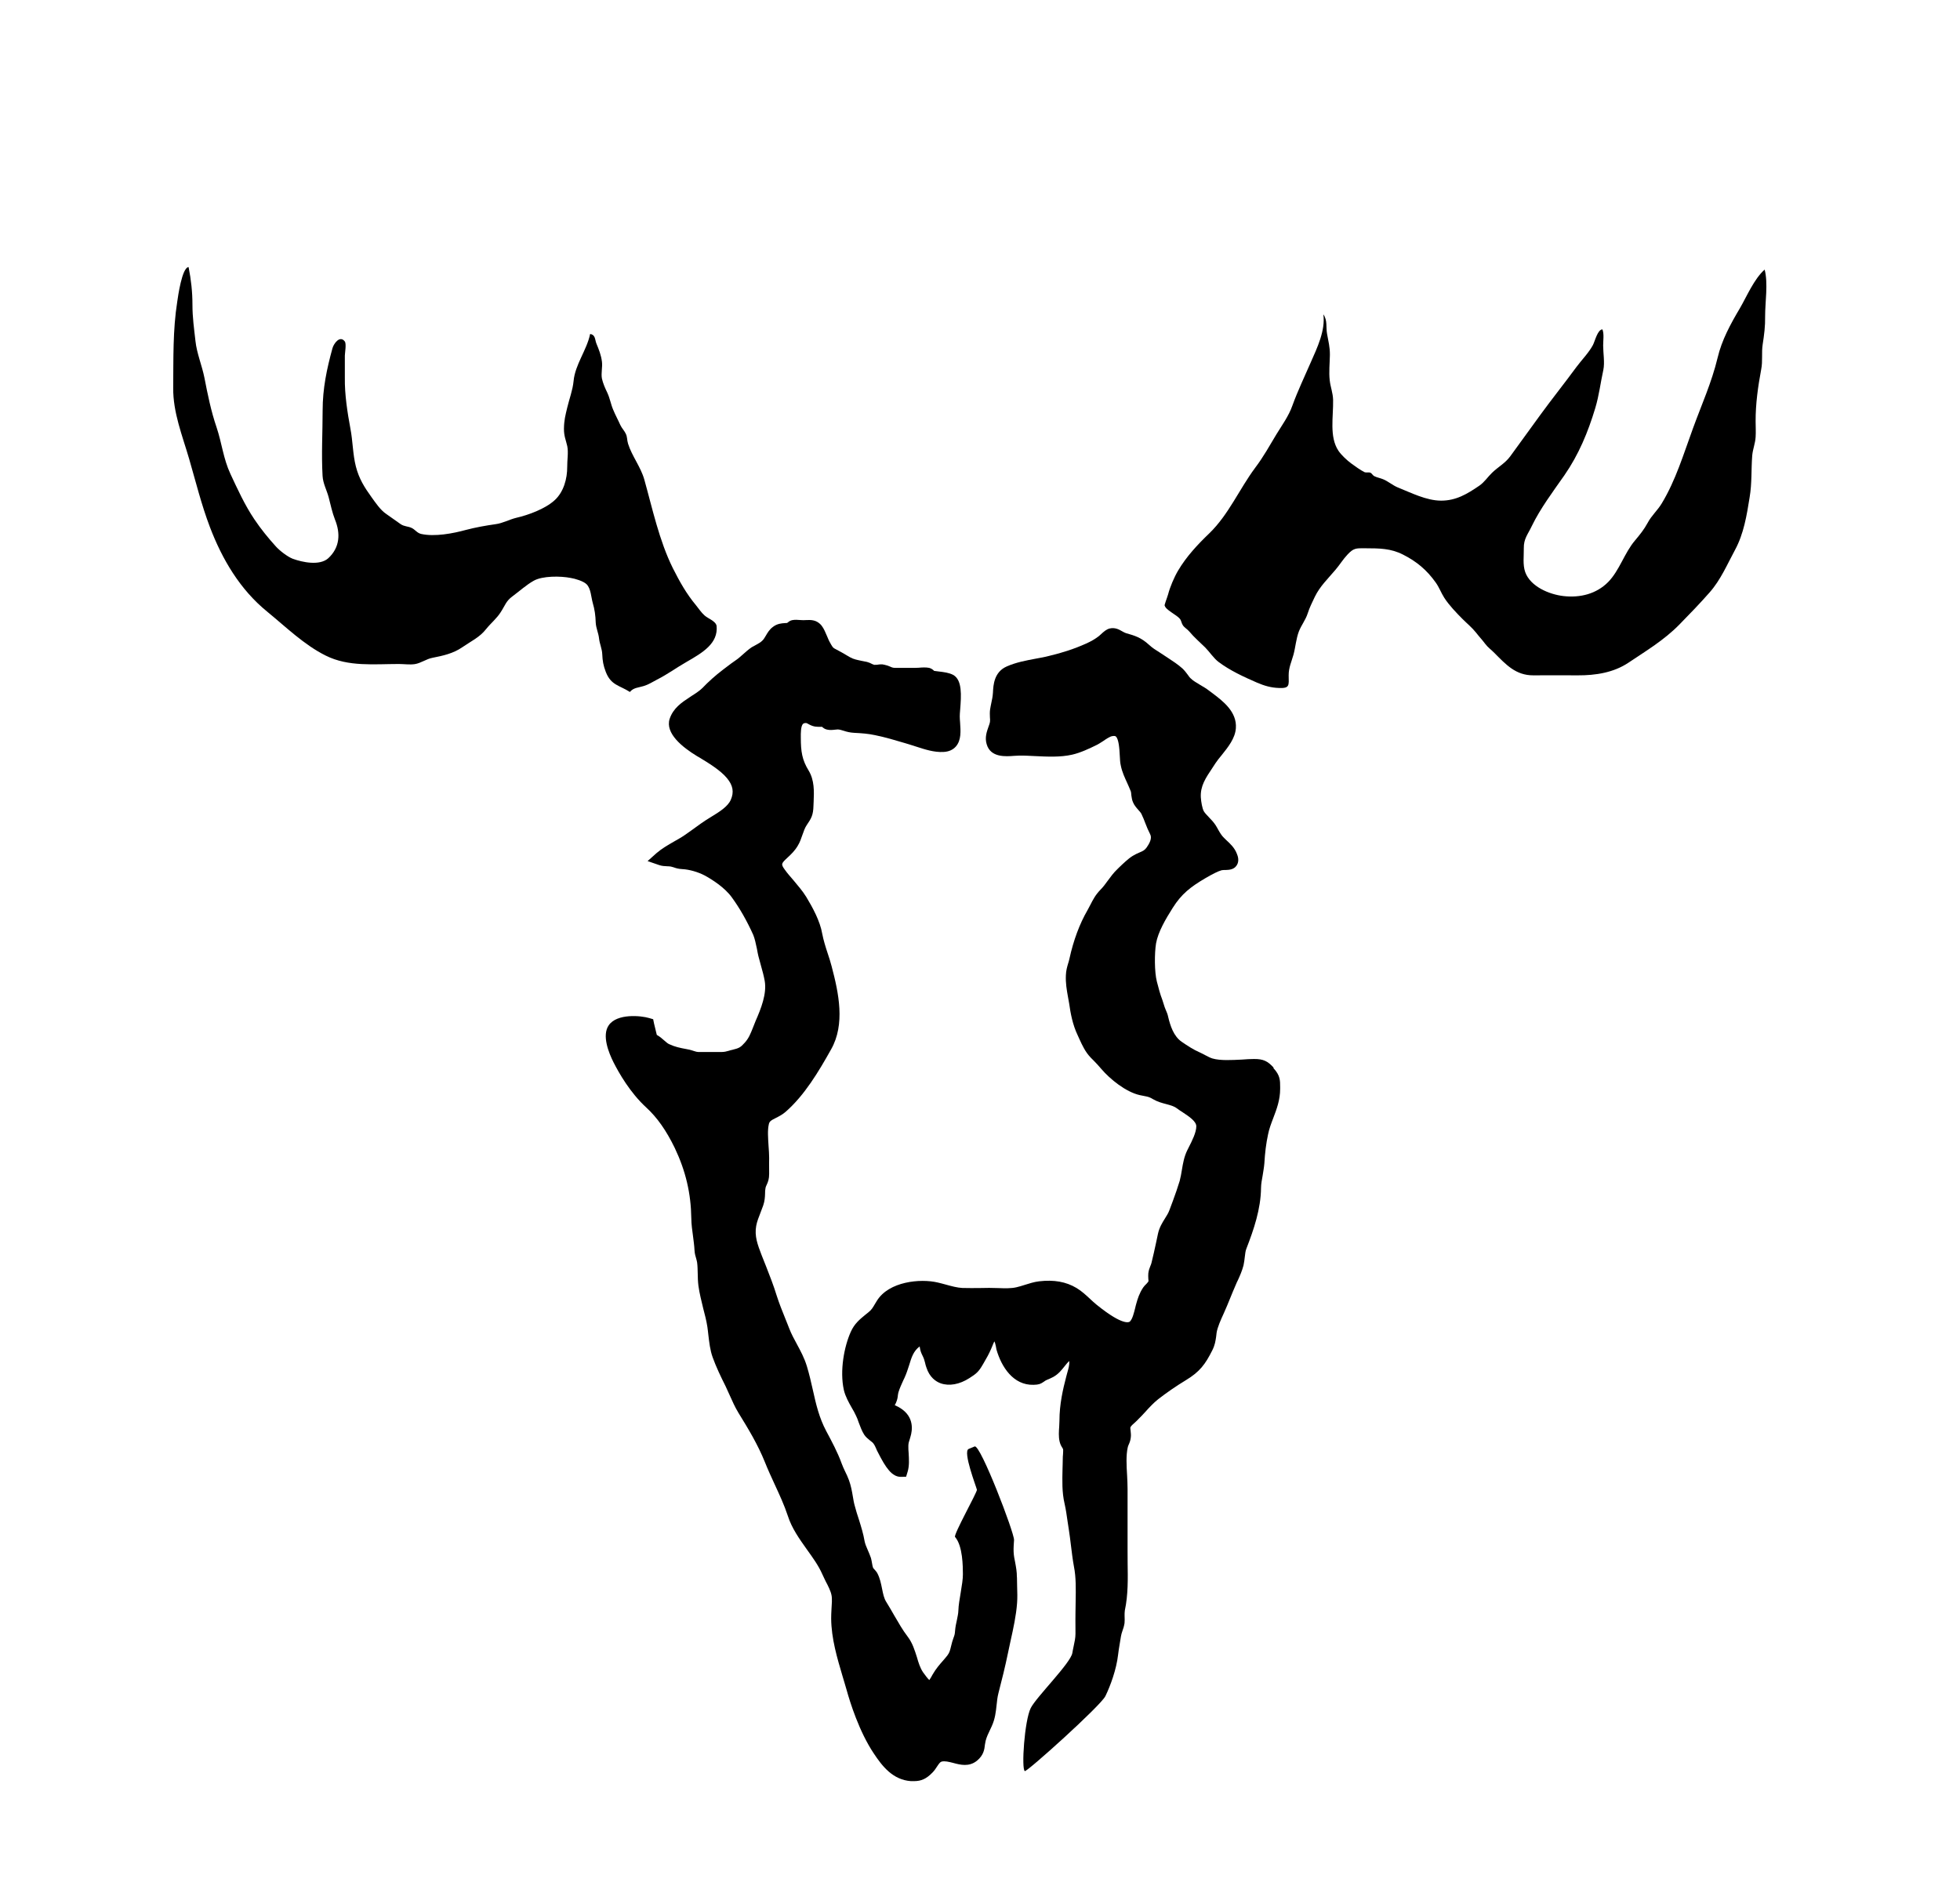 <!-- Generated by IcoMoon.io -->
<svg version="1.1" xmlns="http://www.w3.org/2000/svg" width="33" height="32" viewBox="0 0 33 32">
<title>ghouls_of_umrdhoth</title>
<path d="M17.121 26.563c0.001-0.094-0.015-0.175-0.029-0.252-0.012-0.057-0.024-0.116-0.026-0.179-0.003-0.062 0.003-0.129 0.007-0.197 0.008-0.114-0.568-1.619-0.663-1.576l-0.101 0.042c-0.104 0.041 0.132 0.646 0.139 0.687 0.008 0.037-0.399 0.76-0.368 0.795 0.132 0.153 0.131 0.502 0.132 0.628 0.001 0.163-0.072 0.445-0.076 0.607-0.001 0.054-0.014 0.107-0.025 0.164-0.014 0.060-0.026 0.12-0.031 0.183-0.003 0.053-0.010 0.075-0.025 0.114-0.007 0.020-0.015 0.042-0.023 0.069-0.008 0.029-0.015 0.057-0.021 0.082-0.015 0.062-0.025 0.103-0.060 0.148-0.026 0.034-0.051 0.062-0.076 0.091-0.056 0.064-0.114 0.129-0.172 0.229-0.015 0.029-0.040 0.073-0.057 0.095 0-0.001 0-0.001-0.001-0.002-0.019-0.015-0.076-0.087-0.106-0.132-0.047-0.072-0.075-0.158-0.101-0.251-0.038-0.117-0.073-0.238-0.157-0.348-0.084-0.109-0.151-0.229-0.225-0.355-0.042-0.075-0.087-0.151-0.132-0.224-0.041-0.063-0.056-0.141-0.073-0.226-0.018-0.088-0.035-0.178-0.081-0.264-0.016-0.028-0.037-0.048-0.050-0.064-0.007-0.007-0.016-0.018-0.019-0.021-0.007-0.016-0.015-0.053-0.019-0.081-0.005-0.031-0.011-0.060-0.018-0.087-0.015-0.045-0.035-0.091-0.054-0.135-0.024-0.053-0.044-0.103-0.053-0.148-0.021-0.126-0.059-0.246-0.095-0.362-0.026-0.078-0.051-0.157-0.072-0.239-0.014-0.048-0.022-0.1-0.031-0.153-0.015-0.090-0.032-0.182-0.065-0.273-0.019-0.051-0.041-0.101-0.066-0.15-0.021-0.044-0.040-0.085-0.056-0.129-0.070-0.194-0.167-0.373-0.261-0.549-0.12-0.226-0.172-0.452-0.225-0.691-0.029-0.128-0.059-0.263-0.101-0.401-0.042-0.139-0.106-0.257-0.167-0.37-0.048-0.088-0.094-0.173-0.13-0.266-0.022-0.059-0.047-0.117-0.070-0.176-0.050-0.123-0.101-0.252-0.141-0.377-0.051-0.167-0.116-0.333-0.178-0.491l-0.076-0.191c-0.068-0.178-0.122-0.319-0.091-0.493 0.012-0.069 0.044-0.151 0.076-0.232 0.015-0.038 0.029-0.075 0.042-0.112 0.026-0.076 0.029-0.139 0.031-0.195 0-0.035 0.001-0.067 0.008-0.1 0.005-0.025 0.015-0.040 0.021-0.056 0.022-0.047 0.040-0.094 0.040-0.183-0.001-0.059-0.001-0.117-0.001-0.176l0.001-0.089c0-0.063-0.005-0.132-0.010-0.201-0.008-0.131-0.019-0.264 0.004-0.365 0.010-0.050 0.034-0.066 0.122-0.11 0.051-0.026 0.107-0.054 0.163-0.103 0.316-0.277 0.552-0.671 0.765-1.052 0.238-0.423 0.128-0.944 0.008-1.397-0.019-0.076-0.044-0.15-0.068-0.223-0.037-0.112-0.069-0.216-0.090-0.324-0.037-0.217-0.163-0.445-0.269-0.621-0.062-0.101-0.141-0.191-0.214-0.279-0.051-0.060-0.103-0.117-0.148-0.181-0.069-0.095-0.059-0.104 0.050-0.206 0.054-0.050 0.119-0.111 0.169-0.197 0.037-0.060 0.057-0.122 0.078-0.182 0.022-0.062 0.041-0.119 0.073-0.166 0.078-0.114 0.109-0.167 0.113-0.326l0.003-0.069c0.007-0.169 0.015-0.358-0.084-0.522-0.111-0.181-0.132-0.32-0.132-0.558-0.001-0.072-0.001-0.191 0.037-0.229 0.004-0.002 0.018-0.016 0.054-0.014 0.005 0.001 0.022 0.008 0.035 0.016 0.028 0.016 0.065 0.035 0.11 0.043 0.031 0.005 0.060 0.005 0.091 0.005h0.031c0.016 0.016 0.044 0.038 0.081 0.046 0.048 0.012 0.097 0.007 0.138 0.002 0.018-0.001 0.034-0.004 0.047-0.004 0.035 0.002 0.067 0.014 0.106 0.025 0.045 0.015 0.098 0.028 0.166 0.032 0.134 0.007 0.238 0.014 0.357 0.040 0.167 0.034 0.339 0.085 0.503 0.134l0.073 0.022c0.035 0.010 0.073 0.022 0.11 0.035 0.142 0.046 0.307 0.101 0.464 0.091 0.087-0.004 0.157-0.035 0.207-0.091 0.094-0.107 0.081-0.263 0.072-0.399-0.003-0.040-0.006-0.075-0.006-0.109 0-0.029 0.003-0.069 0.007-0.116 0.018-0.233 0.038-0.497-0.119-0.583-0.066-0.035-0.154-0.047-0.241-0.057-0.028-0.004-0.054-0.007-0.078-0.010-0.018-0.018-0.045-0.041-0.084-0.051-0.056-0.011-0.12-0.007-0.178-0.002-0.021 0.002-0.040 0.002-0.056 0.002h-0.136c-0.067 0-0.133 0-0.199 0-0.037 0-0.054-0.005-0.088-0.021-0.028-0.012-0.059-0.024-0.095-0.031-0.048-0.014-0.092-0.005-0.128 0-0.015 0-0.035 0.002-0.042 0.001-0.010-0.001-0.024-0.007-0.041-0.015-0.022-0.012-0.050-0.025-0.084-0.034-0.032-0.007-0.065-0.014-0.095-0.019-0.070-0.015-0.132-0.026-0.191-0.060l-0.050-0.029c-0.059-0.035-0.117-0.069-0.178-0.1-0.054-0.028-0.056-0.029-0.085-0.076l-0.023-0.041c-0.019-0.031-0.034-0.070-0.051-0.11-0.026-0.060-0.051-0.123-0.088-0.172-0.082-0.107-0.188-0.101-0.261-0.098l-0.048 0.002c-0.014 0-0.029-0.002-0.046-0.002-0.047-0.004-0.098-0.008-0.147 0.002-0.034 0.008-0.059 0.028-0.082 0.047-0.014 0.001-0.026 0.001-0.037 0.002-0.057 0.004-0.129 0.008-0.203 0.065-0.056 0.041-0.091 0.1-0.12 0.15-0.019 0.031-0.035 0.060-0.053 0.076-0.031 0.032-0.060 0.048-0.1 0.070-0.026 0.014-0.053 0.028-0.082 0.045-0.054 0.037-0.103 0.079-0.151 0.123-0.037 0.032-0.075 0.068-0.116 0.095-0.053 0.035-0.104 0.075-0.156 0.114l-0.062 0.047c-0.136 0.104-0.242 0.2-0.349 0.311-0.041 0.041-0.117 0.092-0.175 0.128l-0.037 0.025c-0.13 0.085-0.277 0.182-0.337 0.365-0.076 0.241 0.21 0.474 0.464 0.628l0.025 0.014c0.156 0.094 0.368 0.222 0.478 0.357 0.101 0.122 0.119 0.235 0.063 0.362-0.050 0.117-0.198 0.207-0.342 0.295-0.11 0.066-0.208 0.138-0.308 0.211l-0.123 0.087c-0.054 0.038-0.117 0.073-0.182 0.11-0.103 0.059-0.208 0.12-0.295 0.195l-0.151 0.135 0.192 0.066c0.050 0.018 0.097 0.019 0.138 0.021 0.022 0.001 0.041 0.001 0.062 0.005 0.016 0.004 0.029 0.007 0.044 0.012 0.037 0.014 0.084 0.028 0.148 0.031 0.116 0.005 0.27 0.050 0.377 0.107 0.119 0.065 0.333 0.198 0.456 0.367 0.134 0.185 0.25 0.386 0.362 0.634 0.026 0.063 0.044 0.15 0.062 0.235 0.007 0.041 0.015 0.082 0.024 0.12 0.014 0.053 0.029 0.107 0.044 0.163 0.025 0.087 0.048 0.173 0.063 0.257 0.037 0.214-0.060 0.462-0.155 0.678-0.016 0.040-0.032 0.079-0.046 0.116-0.038 0.095-0.068 0.172-0.135 0.246-0.073 0.082-0.097 0.092-0.208 0.12-0.022 0.004-0.040 0.010-0.060 0.016-0.041 0.012-0.076 0.021-0.125 0.021h-0.389c-0.021-0.001-0.044-0.006-0.072-0.016-0.024-0.007-0.047-0.016-0.073-0.022l-0.054-0.011c-0.11-0.020-0.197-0.038-0.296-0.085-0.021-0.010-0.053-0.037-0.082-0.063-0.035-0.031-0.075-0.066-0.122-0.091-0.041-0.169-0.044-0.182-0.047-0.194l-0.014-0.070-0.069-0.020c-0.132-0.040-0.539-0.082-0.679 0.122-0.119 0.17 0 0.465 0.081 0.625 0.089 0.176 0.279 0.511 0.55 0.759 0.185 0.17 0.337 0.387 0.48 0.681 0.185 0.389 0.273 0.766 0.279 1.184 0.001 0.107 0.016 0.207 0.029 0.304 0.010 0.079 0.021 0.156 0.025 0.236 0.003 0.059 0.018 0.106 0.029 0.142 0.004 0.019 0.012 0.040 0.015 0.065 0.008 0.060 0.008 0.12 0.010 0.182 0.001 0.069 0.003 0.138 0.012 0.21 0.018 0.129 0.050 0.252 0.079 0.374 0.029 0.11 0.056 0.214 0.072 0.32 0.005 0.042 0.012 0.087 0.016 0.132 0.015 0.126 0.029 0.255 0.072 0.376 0.057 0.16 0.141 0.335 0.217 0.486 0.025 0.053 0.050 0.107 0.073 0.16 0.042 0.094 0.085 0.192 0.145 0.291 0.169 0.274 0.326 0.534 0.445 0.829 0.050 0.126 0.107 0.249 0.163 0.371 0.084 0.182 0.163 0.352 0.223 0.534 0.068 0.213 0.198 0.393 0.323 0.569 0.1 0.139 0.195 0.271 0.258 0.415 0.016 0.037 0.037 0.076 0.057 0.12 0.040 0.075 0.084 0.163 0.097 0.229 0.014 0.063 0.005 0.158 0 0.244-0.003 0.054-0.005 0.106-0.005 0.153 0.003 0.339 0.101 0.665 0.194 0.979 0.022 0.076 0.047 0.154 0.068 0.23 0.054 0.195 0.208 0.693 0.455 1.062 0.142 0.214 0.32 0.446 0.627 0.467 0.016 0 0.032 0 0.048 0 0.128 0 0.211-0.040 0.313-0.144 0.031-0.031 0.056-0.068 0.079-0.104 0.031-0.047 0.053-0.076 0.075-0.081 0.056-0.014 0.123 0.004 0.195 0.022 0.119 0.032 0.267 0.072 0.402-0.038 0.111-0.091 0.125-0.191 0.133-0.271 0.003-0.019 0.007-0.042 0.012-0.064 0.015-0.059 0.044-0.123 0.075-0.186l0.028-0.060c0.056-0.123 0.069-0.241 0.081-0.354 0.007-0.068 0.014-0.135 0.031-0.201 0.056-0.216 0.114-0.448 0.163-0.687 0.014-0.062 0.026-0.126 0.041-0.192 0.047-0.211 0.095-0.431 0.11-0.638 0.007-0.092 0.004-0.186 0.001-0.279-0.001-0.053-0.003-0.107-0.003-0.16z"></path>
<path d="M21.443 17.978c-0.101-0.109-0.172-0.145-0.33-0.144-0.062 0-0.132 0.004-0.205 0.010-0.169 0.008-0.361 0.020-0.495-0.019-0.034-0.010-0.076-0.032-0.116-0.053-0.034-0.019-0.068-0.035-0.095-0.048-0.109-0.047-0.21-0.114-0.305-0.179-0.138-0.094-0.194-0.274-0.229-0.421-0.007-0.040-0.025-0.082-0.043-0.123l-0.016-0.041c-0.004-0.015-0.010-0.032-0.016-0.050-0.007-0.026-0.016-0.051-0.023-0.072-0.038-0.098-0.062-0.192-0.092-0.307-0.042-0.161-0.041-0.48-0.014-0.644 0.035-0.195 0.163-0.412 0.282-0.6 0.147-0.233 0.299-0.351 0.547-0.497 0.128-0.075 0.22-0.12 0.276-0.135 0.021-0.004 0.046-0.004 0.070-0.004 0.054-0.002 0.136-0.005 0.183-0.078 0.050-0.075 0.016-0.164 0.004-0.192-0.038-0.103-0.113-0.172-0.179-0.233l-0.038-0.037c-0.040-0.038-0.068-0.085-0.098-0.138-0.014-0.025-0.026-0.048-0.042-0.073-0.032-0.050-0.073-0.094-0.113-0.135-0.035-0.037-0.072-0.075-0.088-0.104-0.026-0.047-0.045-0.158-0.050-0.233-0.010-0.191 0.081-0.326 0.197-0.499l0.051-0.078c0.028-0.043 0.065-0.088 0.103-0.134 0.107-0.134 0.227-0.282 0.239-0.453 0.021-0.277-0.219-0.458-0.395-0.591l-0.054-0.040c-0.047-0.037-0.098-0.067-0.151-0.098-0.060-0.037-0.119-0.069-0.16-0.11-0.021-0.019-0.035-0.041-0.051-0.063-0.026-0.035-0.053-0.070-0.087-0.103-0.075-0.068-0.169-0.129-0.251-0.183l-0.134-0.088c-0.066-0.041-0.122-0.076-0.179-0.129-0.138-0.126-0.241-0.154-0.39-0.197-0.022-0.007-0.041-0.019-0.065-0.032-0.047-0.026-0.114-0.068-0.211-0.045-0.051 0.014-0.092 0.048-0.151 0.103-0.010 0.010-0.021 0.019-0.028 0.025-0.065 0.050-0.131 0.088-0.214 0.125-0.192 0.087-0.402 0.156-0.624 0.208-0.070 0.019-0.147 0.032-0.222 0.046-0.164 0.031-0.335 0.062-0.494 0.133-0.21 0.094-0.223 0.311-0.229 0.44-0.004 0.066-0.016 0.122-0.029 0.181-0.006 0.032-0.014 0.066-0.019 0.101-0.007 0.048-0.004 0.092-0.003 0.132 0.003 0.031 0.004 0.057 0.001 0.076-0.004 0.028-0.015 0.056-0.025 0.084-0.028 0.081-0.065 0.179-0.031 0.293 0.065 0.23 0.324 0.208 0.465 0.197 0.031-0.001 0.059-0.004 0.084-0.004 0.081-0.002 0.172 0.004 0.261 0.008 0.21 0.010 0.428 0.022 0.63-0.024 0.142-0.032 0.296-0.106 0.402-0.158 0.035-0.016 0.075-0.042 0.117-0.069 0.053-0.037 0.117-0.079 0.155-0.085 0.043-0.008 0.057 0.002 0.060 0.005 0.051 0.041 0.062 0.214 0.067 0.317 0.003 0.069 0.007 0.13 0.018 0.175 0.022 0.109 0.066 0.201 0.107 0.291 0.021 0.047 0.042 0.094 0.062 0.144 0.003 0.012 0.007 0.038 0.008 0.062 0.006 0.038 0.010 0.079 0.028 0.119 0.023 0.056 0.060 0.095 0.091 0.131 0.022 0.025 0.040 0.044 0.051 0.066 0.026 0.053 0.046 0.104 0.066 0.157 0.024 0.063 0.050 0.125 0.081 0.185 0.037 0.069-0.014 0.158-0.059 0.223-0.034 0.047-0.063 0.060-0.12 0.084-0.038 0.016-0.076 0.034-0.117 0.059-0.076 0.047-0.163 0.132-0.232 0.198l-0.025 0.025c-0.063 0.060-0.113 0.128-0.162 0.195-0.038 0.053-0.078 0.107-0.125 0.154-0.082 0.084-0.125 0.169-0.166 0.249-0.015 0.031-0.032 0.062-0.050 0.094-0.132 0.227-0.236 0.509-0.302 0.81-0.006 0.031-0.015 0.059-0.023 0.085-0.018 0.060-0.035 0.12-0.038 0.199-0.006 0.131 0.014 0.245 0.034 0.357 0.007 0.041 0.015 0.082 0.022 0.123 0.021 0.153 0.057 0.351 0.141 0.527l0.029 0.064c0.050 0.109 0.101 0.222 0.195 0.319l0.048 0.048c0.044 0.045 0.085 0.089 0.126 0.138 0.15 0.176 0.415 0.389 0.647 0.442 0.031 0.006 0.057 0.011 0.079 0.016 0.062 0.012 0.085 0.016 0.148 0.054 0.076 0.044 0.153 0.064 0.222 0.082 0.069 0.019 0.128 0.034 0.176 0.070 0.028 0.021 0.062 0.044 0.1 0.068 0.103 0.068 0.229 0.151 0.229 0.236 0 0.101-0.070 0.242-0.128 0.355l-0.025 0.050c-0.053 0.109-0.072 0.222-0.090 0.33-0.010 0.062-0.021 0.125-0.037 0.185-0.034 0.113-0.073 0.222-0.113 0.332-0.021 0.053-0.040 0.106-0.059 0.158-0.018 0.050-0.046 0.094-0.076 0.142-0.044 0.070-0.094 0.15-0.117 0.255l-0.032 0.151c-0.025 0.116-0.050 0.232-0.078 0.343-0.004 0.019-0.012 0.035-0.018 0.050-0.014 0.034-0.029 0.073-0.035 0.125-0.003 0.031-0.001 0.062 0 0.091 0.003 0.022 0.004 0.041 0.001 0.047-0.004 0.007-0.022 0.026-0.032 0.038-0.022 0.020-0.043 0.044-0.056 0.063-0.063 0.095-0.091 0.183-0.116 0.273-0.006 0.024-0.014 0.048-0.019 0.075-0.021 0.081-0.042 0.173-0.084 0.22-0.008 0.012-0.103 0.095-0.566-0.28-0.040-0.032-0.075-0.066-0.11-0.098-0.068-0.063-0.138-0.129-0.226-0.182-0.178-0.107-0.383-0.142-0.63-0.113-0.088 0.010-0.167 0.037-0.248 0.062-0.044 0.014-0.089 0.028-0.133 0.038-0.092 0.022-0.201 0.018-0.308 0.014-0.104-0.004-0.203-0.004-0.302-0.001-0.101 0.001-0.203 0.002-0.302-0.001-0.087-0.004-0.185-0.031-0.279-0.057-0.045-0.012-0.091-0.025-0.136-0.035-0.292-0.069-0.822-0.019-1.024 0.308l-0.034 0.056c-0.037 0.063-0.057 0.097-0.11 0.139l-0.050 0.040c-0.095 0.078-0.185 0.151-0.246 0.289-0.109 0.242-0.189 0.651-0.116 0.979 0.025 0.107 0.081 0.207 0.135 0.302 0.025 0.043 0.050 0.085 0.069 0.129 0.016 0.031 0.031 0.070 0.044 0.11 0.028 0.075 0.056 0.151 0.094 0.21 0.028 0.043 0.066 0.072 0.1 0.1 0.024 0.018 0.048 0.037 0.056 0.050 0.021 0.029 0.032 0.054 0.044 0.081 0.008 0.022 0.018 0.042 0.034 0.072 0.126 0.248 0.232 0.411 0.387 0.408l0.085-0.002 0.025-0.082c0.032-0.103 0.023-0.216 0.018-0.314-0.003-0.043-0.007-0.085-0.005-0.125 0.001-0.046 0.010-0.070 0.022-0.106 0.007-0.028 0.018-0.056 0.025-0.091 0.029-0.134 0.025-0.358-0.276-0.487 0.007-0.014 0.015-0.026 0.021-0.041 0.022-0.050 0.029-0.092 0.032-0.129 0.003-0.015 0.004-0.031 0.010-0.050 0.019-0.063 0.051-0.133 0.082-0.201l0.021-0.044c0.032-0.070 0.054-0.141 0.076-0.208 0.041-0.136 0.073-0.238 0.178-0.317 0 0.004 0.001 0.008 0.001 0.012 0.012 0.072 0.022 0.094 0.051 0.153 0.019 0.038 0.028 0.070 0.038 0.109 0.005 0.025 0.012 0.051 0.022 0.079 0.054 0.17 0.163 0.241 0.242 0.269 0.142 0.050 0.317 0.019 0.483-0.088 0.113-0.072 0.156-0.106 0.226-0.229l0.018-0.031c0.046-0.078 0.084-0.145 0.122-0.233l0.019-0.045c0.008-0.019 0.022-0.057 0.035-0.081 0.012 0.020 0.019 0.057 0.025 0.082 0.003 0.019 0.006 0.038 0.010 0.054 0.084 0.296 0.285 0.606 0.625 0.596 0.088-0.002 0.117-0.014 0.167-0.048 0.008-0.006 0.019-0.014 0.032-0.022 0.019-0.012 0.040-0.019 0.057-0.026 0.026-0.012 0.053-0.024 0.079-0.038 0.085-0.048 0.139-0.117 0.188-0.179 0.026-0.031 0.048-0.062 0.079-0.088 0.003 0.072-0.014 0.126-0.035 0.201l-0.015 0.056c-0.057 0.216-0.116 0.472-0.116 0.748 0 0.031-0.003 0.064-0.004 0.098-0.006 0.081-0.012 0.17 0.006 0.25 0.010 0.047 0.029 0.081 0.044 0.104 0.008 0.015 0.014 0.022 0.015 0.028 0.004 0.018 0 0.060-0.001 0.089-0.003 0.026-0.004 0.050-0.004 0.073 0 0.056-0.003 0.113-0.004 0.17-0.004 0.194-0.011 0.393 0.034 0.583 0.022 0.098 0.037 0.199 0.051 0.301 0.007 0.048 0.015 0.098 0.022 0.145 0.014 0.085 0.023 0.169 0.034 0.254 0.015 0.12 0.029 0.241 0.051 0.361 0.037 0.183 0.032 0.386 0.029 0.581-0.001 0.067-0.003 0.133-0.003 0.198l-0.001 0.116c0 0.079 0 0.156 0.001 0.235 0 0.073-0.015 0.139-0.031 0.214-0.008 0.038-0.016 0.075-0.022 0.113-0.029 0.17-0.607 0.741-0.7 0.926-0.106 0.211-0.16 1.030-0.1 1.062 0.034 0.018 1.28-1.102 1.357-1.263 0.085-0.175 0.185-0.449 0.213-0.693 0.007-0.060 0.016-0.117 0.026-0.176 0.008-0.045 0.016-0.091 0.023-0.139 0.004-0.029 0.014-0.057 0.023-0.085 0.015-0.040 0.029-0.085 0.037-0.136 0.003-0.040 0.003-0.076 0.001-0.116 0-0.035-0.001-0.066 0.004-0.097 0.057-0.266 0.051-0.537 0.047-0.803 0-0.073-0.001-0.147-0.001-0.22v-1.024c0-0.073-0.004-0.151-0.008-0.23-0.010-0.164-0.019-0.332 0.010-0.465 0.003-0.018 0.010-0.035 0.018-0.053 0.014-0.031 0.029-0.069 0.034-0.117 0.006-0.042 0-0.082-0.003-0.116-0.003-0.018-0.006-0.046-0.004-0.054 0.007-0.022 0.051-0.062 0.081-0.087 0.019-0.018 0.037-0.034 0.051-0.050 0.040-0.038 0.079-0.081 0.117-0.122 0.070-0.078 0.144-0.157 0.22-0.217 0.134-0.104 0.298-0.219 0.464-0.319 0.236-0.142 0.329-0.27 0.446-0.503 0.046-0.091 0.054-0.157 0.065-0.229 0.001-0.019 0.004-0.043 0.008-0.068 0.015-0.094 0.070-0.216 0.119-0.323 0.021-0.045 0.040-0.089 0.057-0.131l0.028-0.068c0.046-0.111 0.090-0.223 0.138-0.33l0.016-0.032c0.037-0.081 0.070-0.156 0.095-0.25 0.011-0.048 0.016-0.095 0.022-0.145 0.006-0.053 0.011-0.1 0.028-0.141 0.123-0.318 0.241-0.662 0.245-1.018 0.001-0.073 0.015-0.141 0.028-0.214 0.010-0.066 0.022-0.129 0.028-0.199 0.011-0.185 0.029-0.333 0.062-0.487 0.019-0.097 0.053-0.185 0.088-0.277 0.057-0.15 0.116-0.304 0.116-0.494v-0.026c0-0.116 0-0.2-0.113-0.321z"></path>
<path d="M19.61 10.195c0.007 0.073 0.204 0.16 0.257 0.228 0.023 0.029 0.026 0.075 0.050 0.109 0.028 0.040 0.076 0.065 0.107 0.103 0.084 0.101 0.176 0.178 0.269 0.27 0.072 0.073 0.142 0.181 0.223 0.242 0.191 0.144 0.423 0.251 0.646 0.348 0.126 0.054 0.238 0.087 0.374 0.091 0.18 0.007 0.164-0.043 0.161-0.213-0.001-0.129 0.047-0.226 0.081-0.348 0.034-0.125 0.044-0.267 0.090-0.389 0.042-0.109 0.114-0.195 0.15-0.308 0.029-0.092 0.076-0.188 0.12-0.279 0.088-0.179 0.217-0.299 0.346-0.452 0.072-0.084 0.128-0.178 0.203-0.257 0.101-0.109 0.142-0.109 0.295-0.107 0.244 0.001 0.434 0.001 0.641 0.107 0.226 0.114 0.399 0.257 0.55 0.47 0.060 0.084 0.090 0.173 0.144 0.257 0.076 0.12 0.207 0.257 0.308 0.358 0.078 0.078 0.157 0.141 0.228 0.23 0.048 0.063 0.103 0.12 0.151 0.185 0.051 0.068 0.098 0.095 0.158 0.157 0.194 0.195 0.358 0.377 0.654 0.376 0.248-0.001 0.497-0.002 0.745 0 0.304 0.002 0.607-0.046 0.857-0.213 0.299-0.201 0.596-0.377 0.855-0.64 0.175-0.179 0.346-0.355 0.511-0.543 0.188-0.213 0.295-0.47 0.428-0.716 0.147-0.27 0.198-0.584 0.246-0.885 0.041-0.241 0.025-0.467 0.044-0.707 0.010-0.107 0.051-0.203 0.057-0.308 0.006-0.088 0-0.179 0-0.267-0.001-0.296 0.040-0.583 0.094-0.874 0.028-0.138 0.003-0.28 0.025-0.421 0.025-0.16 0.044-0.308 0.041-0.471-0.001-0.238 0.053-0.558-0.008-0.788-0.18 0.16-0.299 0.449-0.418 0.653-0.156 0.263-0.304 0.534-0.374 0.832-0.1 0.417-0.27 0.79-0.415 1.189-0.157 0.428-0.289 0.874-0.527 1.266-0.070 0.116-0.172 0.204-0.235 0.324-0.063 0.116-0.131 0.199-0.214 0.298-0.179 0.21-0.26 0.505-0.453 0.701-0.198 0.199-0.47 0.267-0.751 0.235-0.242-0.028-0.556-0.16-0.644-0.403-0.044-0.126-0.022-0.267-0.024-0.401-0.003-0.163 0.069-0.236 0.134-0.374 0.144-0.298 0.357-0.581 0.55-0.857 0.241-0.349 0.396-0.722 0.519-1.13 0.065-0.217 0.088-0.425 0.136-0.643 0.026-0.125-0.003-0.283-0.003-0.412 0-0.084 0.018-0.192-0.012-0.271-0.082 0.002-0.126 0.198-0.16 0.263-0.069 0.13-0.192 0.254-0.28 0.373-0.2 0.273-0.407 0.531-0.606 0.804-0.169 0.235-0.338 0.464-0.506 0.697-0.087 0.119-0.206 0.179-0.308 0.279-0.073 0.070-0.126 0.156-0.213 0.216-0.203 0.139-0.39 0.252-0.643 0.252-0.248 0-0.509-0.134-0.738-0.226-0.079-0.034-0.157-0.101-0.238-0.134-0.050-0.021-0.101-0.028-0.151-0.053-0.021-0.010-0.042-0.048-0.062-0.057-0.032-0.012-0.072 0.001-0.097-0.008-0.070-0.034-0.163-0.101-0.227-0.148-0.072-0.053-0.167-0.141-0.216-0.214-0.157-0.236-0.084-0.574-0.090-0.857-0.003-0.119-0.044-0.214-0.057-0.33-0.016-0.138 0.001-0.291 0.003-0.428 0.001-0.135-0.026-0.229-0.048-0.355-0.021-0.116 0.010-0.224-0.062-0.327 0.037 0.271-0.106 0.568-0.213 0.81-0.103 0.238-0.22 0.481-0.308 0.725-0.062 0.176-0.17 0.323-0.267 0.481-0.117 0.194-0.221 0.384-0.359 0.566-0.269 0.362-0.448 0.79-0.773 1.105-0.197 0.189-0.387 0.392-0.527 0.63-0.065 0.11-0.136 0.277-0.167 0.398-0.015 0.054-0.072 0.197-0.057 0.191z"></path>
<path d="M12.065 10.54c-0.015-0.082-0.144-0.122-0.203-0.176-0.056-0.050-0.095-0.111-0.142-0.169-0.167-0.201-0.276-0.399-0.392-0.628-0.23-0.465-0.343-1.002-0.48-1.491-0.060-0.213-0.208-0.395-0.273-0.602-0.021-0.066-0.010-0.112-0.040-0.172-0.025-0.052-0.066-0.091-0.091-0.145-0.037-0.084-0.087-0.175-0.12-0.257-0.040-0.092-0.053-0.188-0.1-0.289-0.037-0.076-0.072-0.156-0.090-0.238-0.016-0.090 0.012-0.189 0.001-0.28-0.014-0.114-0.051-0.204-0.095-0.311-0.025-0.068-0.015-0.144-0.104-0.158-0.056 0.273-0.254 0.515-0.279 0.795-0.015 0.153-0.072 0.299-0.106 0.443-0.032 0.133-0.054 0.214-0.056 0.359 0 0.126 0.032 0.186 0.056 0.293 0.022 0.104-0.003 0.242-0.001 0.349 0.001 0.197-0.059 0.423-0.213 0.562-0.157 0.144-0.439 0.248-0.644 0.295-0.116 0.028-0.227 0.091-0.346 0.107-0.169 0.024-0.339 0.054-0.506 0.098-0.208 0.057-0.522 0.119-0.754 0.066-0.069-0.018-0.097-0.073-0.158-0.101-0.062-0.029-0.12-0.021-0.183-0.063-0.081-0.057-0.164-0.116-0.245-0.173-0.097-0.066-0.176-0.185-0.245-0.28-0.122-0.17-0.211-0.311-0.264-0.517s-0.051-0.427-0.092-0.638c-0.051-0.273-0.098-0.577-0.094-0.855 0.001-0.126 0-0.25 0-0.376 0.001-0.047 0.029-0.198-0.001-0.238-0.081-0.107-0.183 0.031-0.207 0.113-0.095 0.346-0.166 0.677-0.166 1.051 0 0.364-0.022 0.737-0.001 1.1 0.007 0.129 0.070 0.238 0.103 0.362 0.034 0.132 0.060 0.257 0.106 0.374 0.094 0.233 0.084 0.468-0.112 0.65-0.145 0.132-0.437 0.069-0.599 0.010-0.090-0.035-0.219-0.135-0.285-0.208-0.128-0.142-0.248-0.288-0.361-0.456-0.163-0.242-0.282-0.505-0.404-0.766-0.119-0.255-0.144-0.519-0.232-0.781-0.094-0.274-0.151-0.558-0.205-0.836-0.041-0.207-0.129-0.412-0.151-0.618-0.023-0.207-0.051-0.396-0.051-0.612 0-0.219-0.023-0.424-0.065-0.635-0.111 0.005-0.179 0.5-0.191 0.583-0.076 0.483-0.063 0.96-0.068 1.45-0.004 0.417 0.154 0.804 0.269 1.199 0.113 0.389 0.205 0.767 0.349 1.146 0.207 0.544 0.508 1.054 0.965 1.425 0.314 0.257 0.624 0.561 0.986 0.74 0.382 0.191 0.813 0.141 1.23 0.141 0.085 0 0.185 0.015 0.269 0.002 0.103-0.016 0.194-0.087 0.296-0.106 0.178-0.035 0.352-0.073 0.503-0.178 0.144-0.1 0.294-0.167 0.402-0.307 0.076-0.095 0.181-0.181 0.244-0.282 0.075-0.113 0.088-0.188 0.201-0.27 0.119-0.088 0.233-0.192 0.354-0.26 0.147-0.085 0.455-0.082 0.625-0.048 0.072 0.011 0.214 0.053 0.267 0.106 0.073 0.072 0.076 0.216 0.103 0.311 0.034 0.116 0.047 0.214 0.051 0.335 0.005 0.095 0.046 0.173 0.056 0.267s0.051 0.173 0.054 0.267c0.005 0.112 0.018 0.188 0.059 0.295 0.088 0.229 0.232 0.226 0.406 0.339 0.062-0.075 0.145-0.072 0.233-0.1 0.082-0.025 0.144-0.066 0.222-0.107 0.178-0.090 0.327-0.201 0.499-0.299 0.271-0.156 0.536-0.311 0.506-0.609z"></path>
</svg>
